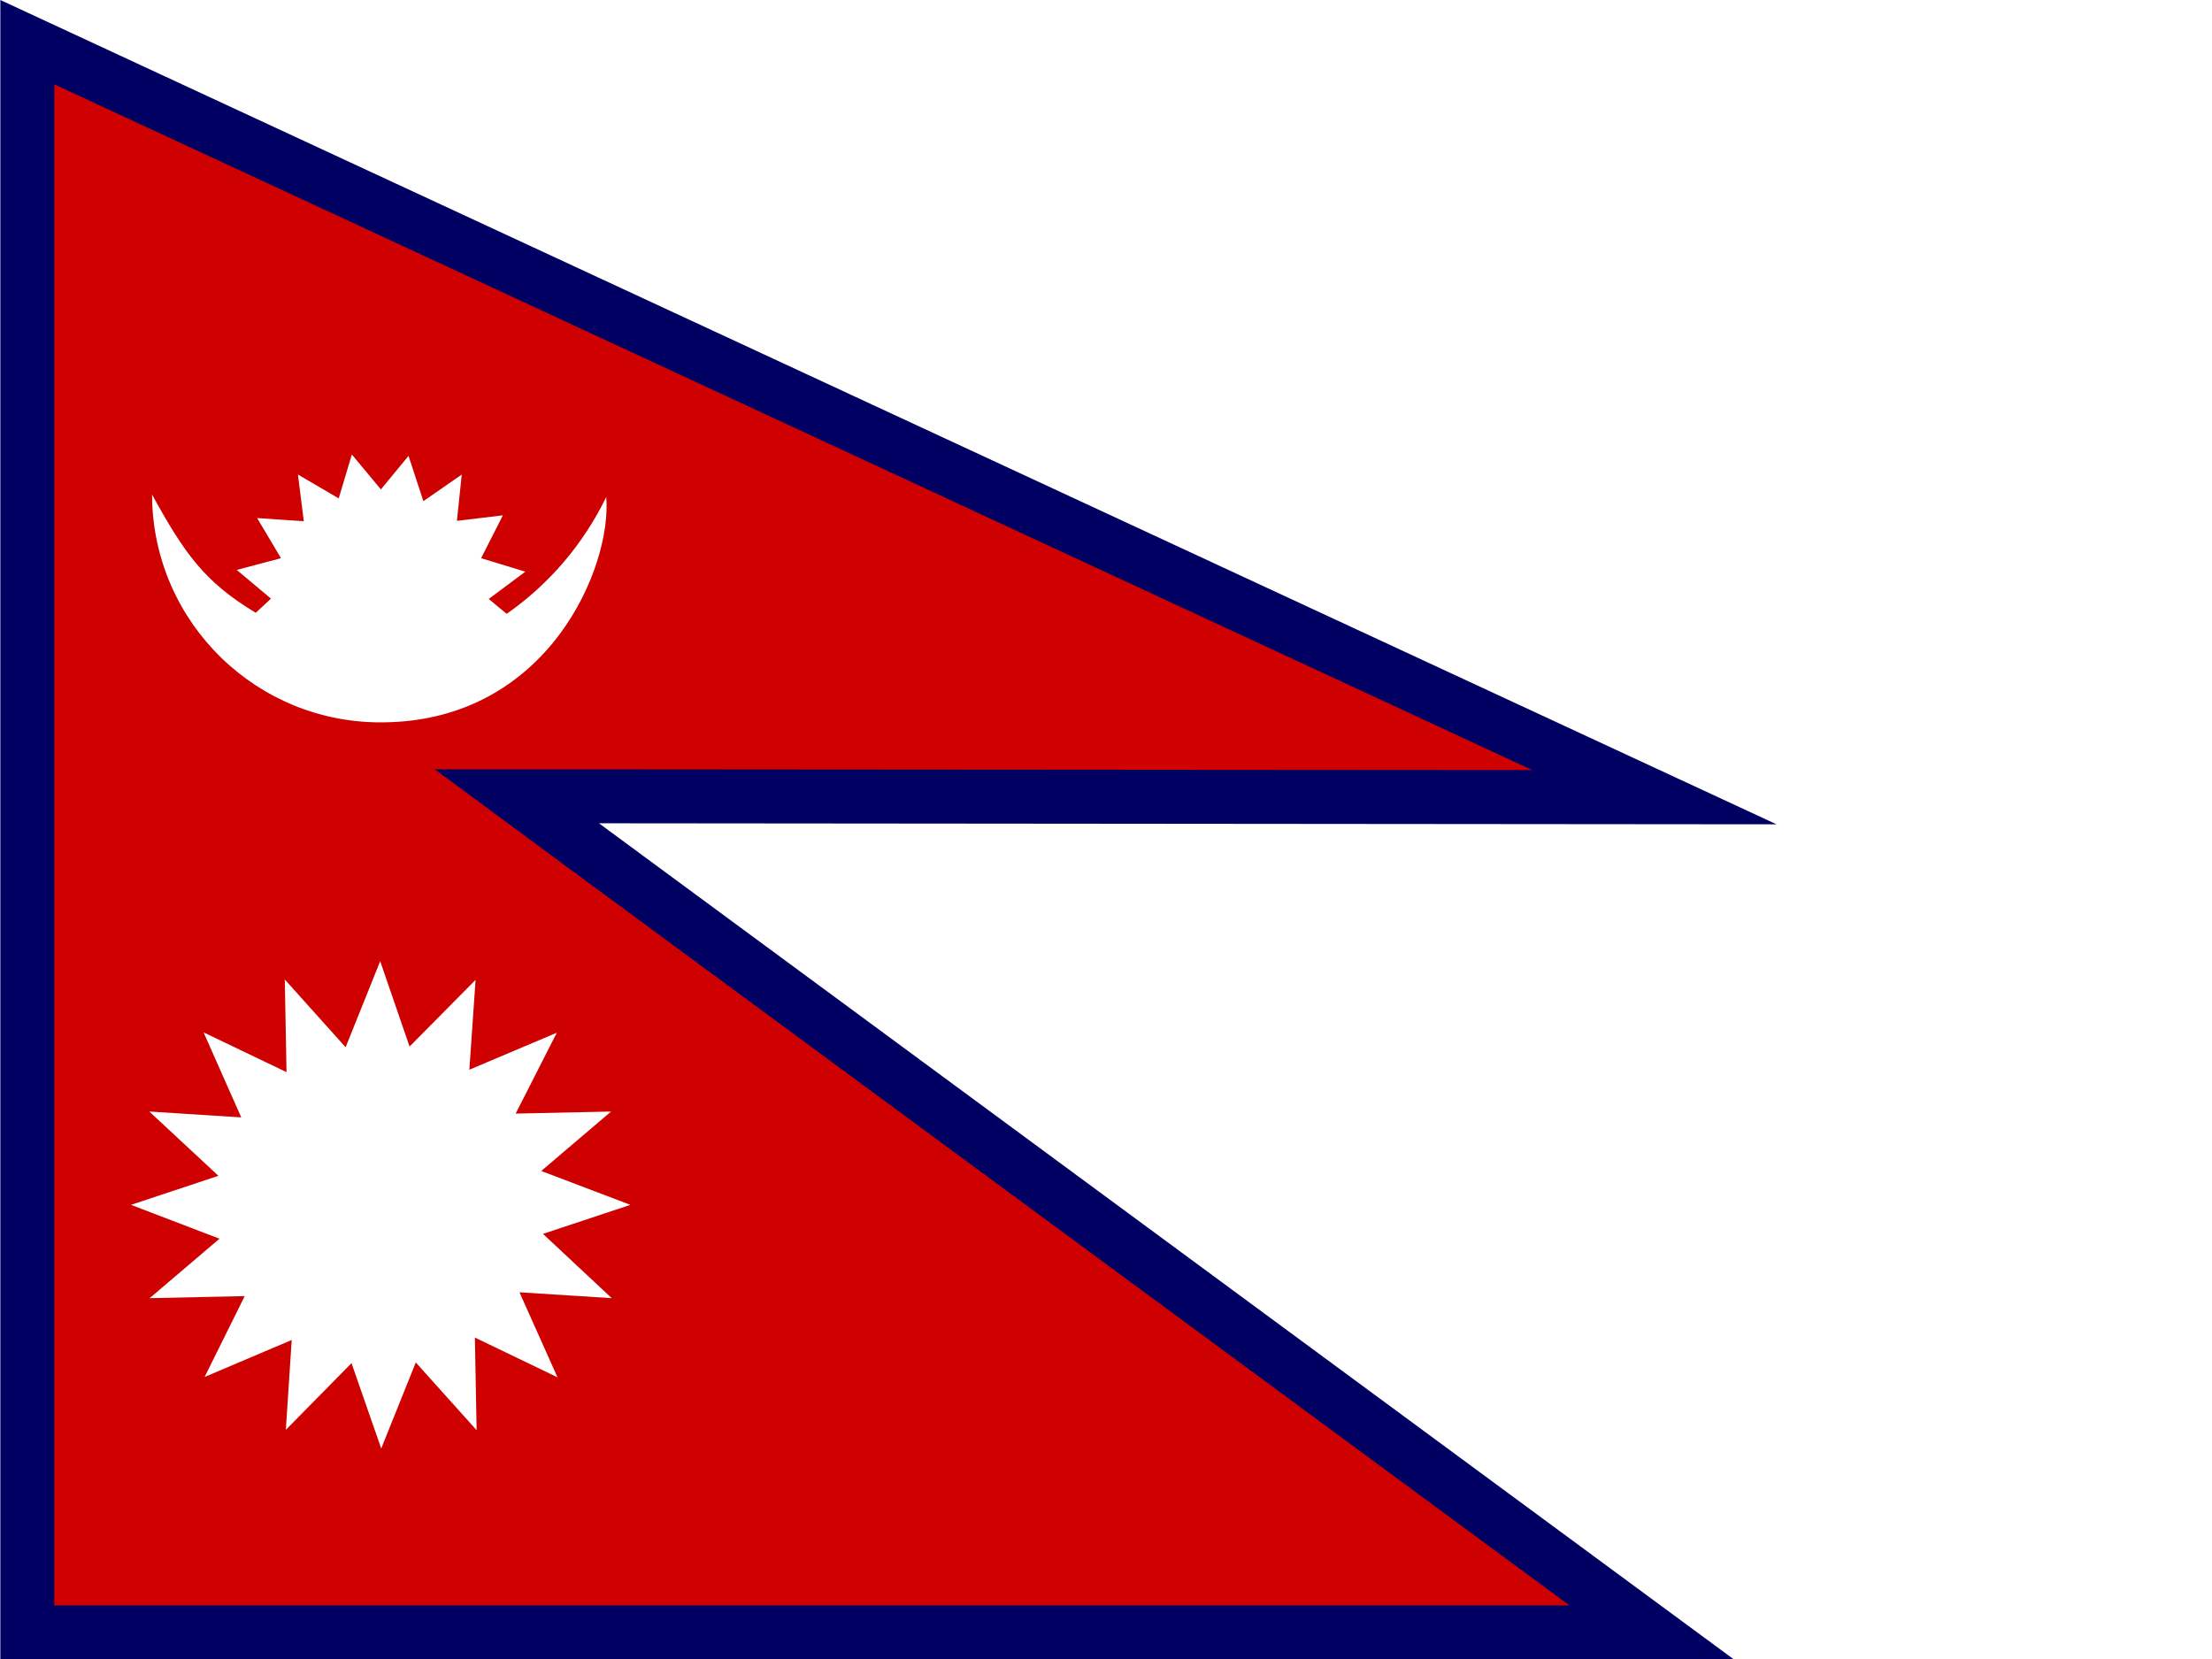 <?xml version="1.0" encoding="utf-8"?>
<!-- Generator: Adobe Illustrator 24.0.1, SVG Export Plug-In . SVG Version: 6.00 Build 0)  -->
<svg version="1.1" id="flag-icons-np" xmlns="http://www.w3.org/2000/svg" xmlns:xlink="http://www.w3.org/1999/xlink" x="0px"
	 y="0px" viewBox="0 0 640 480" style="enable-background:new 0 0 640 480;" xml:space="preserve">
<style type="text/css">
	.st0{fill:#FFFFFF;}
	.st1{fill-rule:evenodd;clip-rule:evenodd;fill:#CE0000;}
	.st2{fill:#000063;}
	.st3{fill-rule:evenodd;clip-rule:evenodd;fill:#FFFFFF;}
</style>
<path class="st0" d="M0,0h640v480H0V0z"/>
<g>
	<polygon class="st1" points="7.9,472.2 7.9,12.2 478.7,230.6 149.6,230.4 477.9,472.2 	"/>
	<path class="st2" d="M15.7,24.4l427.6,198.4l-270-0.2l-47.5,0l38.2,28.2l290.1,213.7H15.7V24.4 M0.1,0v480h501.4L173.3,238.2
		l340.7,0.3L0.1,0L0.1,0z M0.1,480H0H0.1L0.1,480z"/>
</g>
<path class="st3" d="M182.4,348.6l-25.3,8.4l19.9,18.6l-26.7-1.7l11,24.6l-23.9-11.5l0.5,26.8l-17.6-19.6l-10,24.9l-8.6-24.7
	l-19,19.3l1.7-26l-25.2,10.7L70.8,375l-27.5,0.6l20.2-17.2l-25.6-9.8l25.3-8.4l-20-18.6l26.6,1.7l-10.9-24.6l24,11.5l-0.5-26.8
	l17.6,19.6l10-24.9l8.5,24.7l19.1-19.3l-1.8,26l25.3-10.7l-11.9,23.4l27.6-0.6l-20.2,17.2L182.4,348.6z M152,165.4l-10.6,7.9
	l5.2,4.3c12.3-8.6,22.2-20.2,28.8-33.8c1.7,20-16.6,64.7-64.4,65.2c-36.6,0.5-66.6-28.8-67-65.3c0-0.2,0-0.4,0-0.6
	c9.4,17.1,15.2,25.3,30,34.2l4.4-4.1l-9.9-8.3l12.8-3.4l-6.9-11.6l13.5,0.9l-1.7-13.5l11.8,6.9l3.8-12.7l8.4,10.1l8-9.7l4.3,13.1
	l11.1-7.7l-1.4,13.4l13.3-1.6l-6.3,12.4L152,165.4L152,165.4z"/>
</svg>
